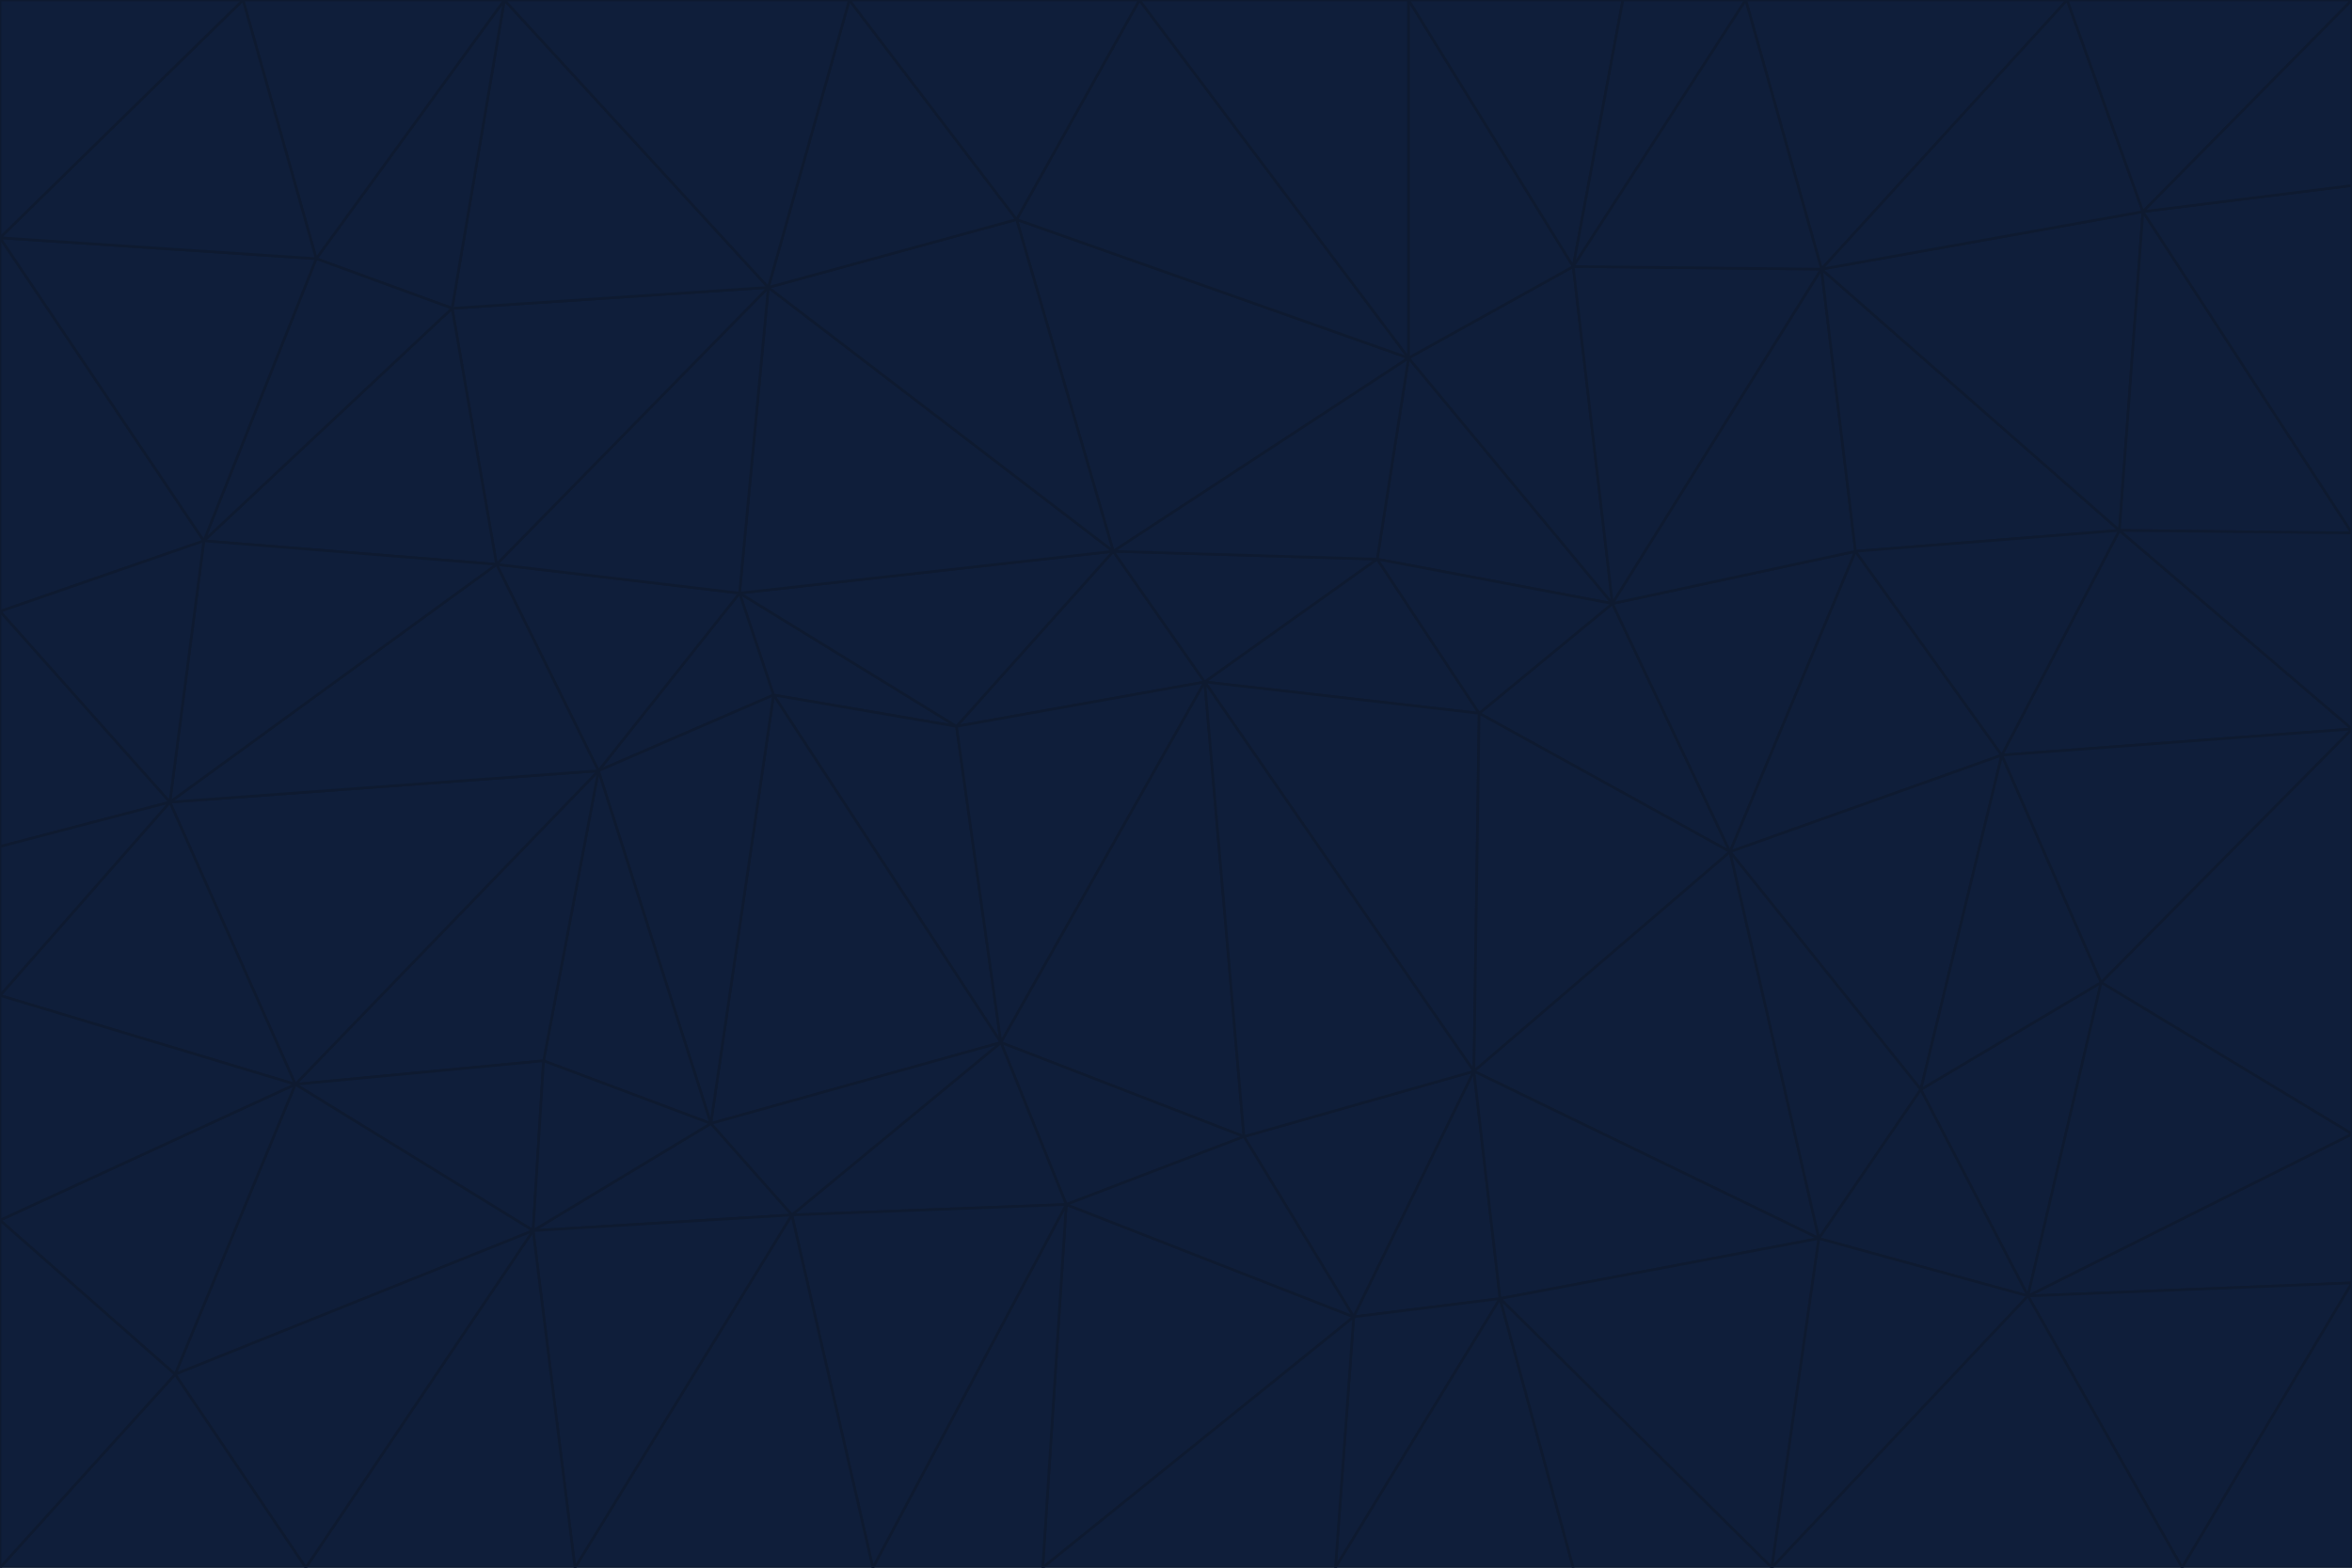 <svg id="visual" viewBox="0 0 900 600" width="900" height="600" xmlns="http://www.w3.org/2000/svg" xmlns:xlink="http://www.w3.org/1999/xlink" version="1.1"><g stroke-width="1" stroke-linejoin="bevel"><path d="M461 261L426 211L366 278Z" fill="#0f1e3a" stroke="#0e1a30"></path><path d="M283 227L296 266L366 278Z" fill="#0f1e3a" stroke="#0e1a30"></path><path d="M461 261L527 214L426 211Z" fill="#0f1e3a" stroke="#0e1a30"></path><path d="M426 211L283 227L366 278Z" fill="#0f1e3a" stroke="#0e1a30"></path><path d="M296 266L383 399L366 278Z" fill="#0f1e3a" stroke="#0e1a30"></path><path d="M366 278L383 399L461 261Z" fill="#0f1e3a" stroke="#0e1a30"></path><path d="M461 261L566 273L527 214Z" fill="#0f1e3a" stroke="#0e1a30"></path><path d="M564 410L566 273L461 261Z" fill="#0f1e3a" stroke="#0e1a30"></path><path d="M539 137L389 84L426 211Z" fill="#0f1e3a" stroke="#0e1a30"></path><path d="M426 211L294 110L283 227Z" fill="#0f1e3a" stroke="#0e1a30"></path><path d="M617 231L539 137L527 214Z" fill="#0f1e3a" stroke="#0e1a30"></path><path d="M527 214L539 137L426 211Z" fill="#0f1e3a" stroke="#0e1a30"></path><path d="M283 227L229 295L296 266Z" fill="#0f1e3a" stroke="#0e1a30"></path><path d="M296 266L272 430L383 399Z" fill="#0f1e3a" stroke="#0e1a30"></path><path d="M190 216L229 295L283 227Z" fill="#0f1e3a" stroke="#0e1a30"></path><path d="M383 399L476 435L461 261Z" fill="#0f1e3a" stroke="#0e1a30"></path><path d="M389 84L294 110L426 211Z" fill="#0f1e3a" stroke="#0e1a30"></path><path d="M383 399L408 461L476 435Z" fill="#0f1e3a" stroke="#0e1a30"></path><path d="M303 465L408 461L383 399Z" fill="#0f1e3a" stroke="#0e1a30"></path><path d="M662 326L617 231L566 273Z" fill="#0f1e3a" stroke="#0e1a30"></path><path d="M566 273L617 231L527 214Z" fill="#0f1e3a" stroke="#0e1a30"></path><path d="M518 504L564 410L476 435Z" fill="#0f1e3a" stroke="#0e1a30"></path><path d="M476 435L564 410L461 261Z" fill="#0f1e3a" stroke="#0e1a30"></path><path d="M229 295L272 430L296 266Z" fill="#0f1e3a" stroke="#0e1a30"></path><path d="M294 110L190 216L283 227Z" fill="#0f1e3a" stroke="#0e1a30"></path><path d="M229 295L208 406L272 430Z" fill="#0f1e3a" stroke="#0e1a30"></path><path d="M272 430L303 465L383 399Z" fill="#0f1e3a" stroke="#0e1a30"></path><path d="M617 231L602 102L539 137Z" fill="#0f1e3a" stroke="#0e1a30"></path><path d="M539 137L436 0L389 84Z" fill="#0f1e3a" stroke="#0e1a30"></path><path d="M113 415L208 406L229 295Z" fill="#0f1e3a" stroke="#0e1a30"></path><path d="M272 430L204 471L303 465Z" fill="#0f1e3a" stroke="#0e1a30"></path><path d="M564 410L662 326L566 273Z" fill="#0f1e3a" stroke="#0e1a30"></path><path d="M617 231L697 103L602 102Z" fill="#0f1e3a" stroke="#0e1a30"></path><path d="M539 0L436 0L539 137Z" fill="#0f1e3a" stroke="#0e1a30"></path><path d="M389 84L325 0L294 110Z" fill="#0f1e3a" stroke="#0e1a30"></path><path d="M399 600L518 504L408 461Z" fill="#0f1e3a" stroke="#0e1a30"></path><path d="M408 461L518 504L476 435Z" fill="#0f1e3a" stroke="#0e1a30"></path><path d="M564 410L696 474L662 326Z" fill="#0f1e3a" stroke="#0e1a30"></path><path d="M436 0L325 0L389 84Z" fill="#0f1e3a" stroke="#0e1a30"></path><path d="M294 110L173 118L190 216Z" fill="#0f1e3a" stroke="#0e1a30"></path><path d="M193 0L173 118L294 110Z" fill="#0f1e3a" stroke="#0e1a30"></path><path d="M113 415L204 471L208 406Z" fill="#0f1e3a" stroke="#0e1a30"></path><path d="M602 102L539 0L539 137Z" fill="#0f1e3a" stroke="#0e1a30"></path><path d="M518 504L574 497L564 410Z" fill="#0f1e3a" stroke="#0e1a30"></path><path d="M208 406L204 471L272 430Z" fill="#0f1e3a" stroke="#0e1a30"></path><path d="M334 600L399 600L408 461Z" fill="#0f1e3a" stroke="#0e1a30"></path><path d="M113 415L229 295L65 307Z" fill="#0f1e3a" stroke="#0e1a30"></path><path d="M662 326L710 211L617 231Z" fill="#0f1e3a" stroke="#0e1a30"></path><path d="M602 102L621 0L539 0Z" fill="#0f1e3a" stroke="#0e1a30"></path><path d="M710 211L697 103L617 231Z" fill="#0f1e3a" stroke="#0e1a30"></path><path d="M193 0L121 99L173 118Z" fill="#0f1e3a" stroke="#0e1a30"></path><path d="M173 118L78 207L190 216Z" fill="#0f1e3a" stroke="#0e1a30"></path><path d="M668 0L621 0L602 102Z" fill="#0f1e3a" stroke="#0e1a30"></path><path d="M65 307L229 295L190 216Z" fill="#0f1e3a" stroke="#0e1a30"></path><path d="M121 99L78 207L173 118Z" fill="#0f1e3a" stroke="#0e1a30"></path><path d="M325 0L193 0L294 110Z" fill="#0f1e3a" stroke="#0e1a30"></path><path d="M334 600L408 461L303 465Z" fill="#0f1e3a" stroke="#0e1a30"></path><path d="M518 504L511 600L574 497Z" fill="#0f1e3a" stroke="#0e1a30"></path><path d="M334 600L303 465L220 600Z" fill="#0f1e3a" stroke="#0e1a30"></path><path d="M78 207L65 307L190 216Z" fill="#0f1e3a" stroke="#0e1a30"></path><path d="M220 600L303 465L204 471Z" fill="#0f1e3a" stroke="#0e1a30"></path><path d="M399 600L511 600L518 504Z" fill="#0f1e3a" stroke="#0e1a30"></path><path d="M662 326L766 289L710 211Z" fill="#0f1e3a" stroke="#0e1a30"></path><path d="M710 211L811 203L697 103Z" fill="#0f1e3a" stroke="#0e1a30"></path><path d="M735 417L766 289L662 326Z" fill="#0f1e3a" stroke="#0e1a30"></path><path d="M696 474L564 410L574 497Z" fill="#0f1e3a" stroke="#0e1a30"></path><path d="M678 600L696 474L574 497Z" fill="#0f1e3a" stroke="#0e1a30"></path><path d="M696 474L735 417L662 326Z" fill="#0f1e3a" stroke="#0e1a30"></path><path d="M791 0L668 0L697 103Z" fill="#0f1e3a" stroke="#0e1a30"></path><path d="M697 103L668 0L602 102Z" fill="#0f1e3a" stroke="#0e1a30"></path><path d="M511 600L602 600L574 497Z" fill="#0f1e3a" stroke="#0e1a30"></path><path d="M117 600L220 600L204 471Z" fill="#0f1e3a" stroke="#0e1a30"></path><path d="M900 279L811 203L766 289Z" fill="#0f1e3a" stroke="#0e1a30"></path><path d="M766 289L811 203L710 211Z" fill="#0f1e3a" stroke="#0e1a30"></path><path d="M776 496L804 376L735 417Z" fill="#0f1e3a" stroke="#0e1a30"></path><path d="M735 417L804 376L766 289Z" fill="#0f1e3a" stroke="#0e1a30"></path><path d="M776 496L735 417L696 474Z" fill="#0f1e3a" stroke="#0e1a30"></path><path d="M193 0L93 0L121 99Z" fill="#0f1e3a" stroke="#0e1a30"></path><path d="M0 91L0 234L78 207Z" fill="#0f1e3a" stroke="#0e1a30"></path><path d="M78 207L0 234L65 307Z" fill="#0f1e3a" stroke="#0e1a30"></path><path d="M0 91L78 207L121 99Z" fill="#0f1e3a" stroke="#0e1a30"></path><path d="M65 307L0 381L113 415Z" fill="#0f1e3a" stroke="#0e1a30"></path><path d="M113 415L67 526L204 471Z" fill="#0f1e3a" stroke="#0e1a30"></path><path d="M0 234L0 324L65 307Z" fill="#0f1e3a" stroke="#0e1a30"></path><path d="M0 324L0 381L65 307Z" fill="#0f1e3a" stroke="#0e1a30"></path><path d="M602 600L678 600L574 497Z" fill="#0f1e3a" stroke="#0e1a30"></path><path d="M678 600L776 496L696 474Z" fill="#0f1e3a" stroke="#0e1a30"></path><path d="M0 467L67 526L113 415Z" fill="#0f1e3a" stroke="#0e1a30"></path><path d="M93 0L0 91L121 99Z" fill="#0f1e3a" stroke="#0e1a30"></path><path d="M811 203L820 81L697 103Z" fill="#0f1e3a" stroke="#0e1a30"></path><path d="M900 204L820 81L811 203Z" fill="#0f1e3a" stroke="#0e1a30"></path><path d="M67 526L117 600L204 471Z" fill="#0f1e3a" stroke="#0e1a30"></path><path d="M820 81L791 0L697 103Z" fill="#0f1e3a" stroke="#0e1a30"></path><path d="M0 381L0 467L113 415Z" fill="#0f1e3a" stroke="#0e1a30"></path><path d="M67 526L0 600L117 600Z" fill="#0f1e3a" stroke="#0e1a30"></path><path d="M93 0L0 0L0 91Z" fill="#0f1e3a" stroke="#0e1a30"></path><path d="M900 434L900 279L804 376Z" fill="#0f1e3a" stroke="#0e1a30"></path><path d="M804 376L900 279L766 289Z" fill="#0f1e3a" stroke="#0e1a30"></path><path d="M820 81L900 0L791 0Z" fill="#0f1e3a" stroke="#0e1a30"></path><path d="M900 279L900 204L811 203Z" fill="#0f1e3a" stroke="#0e1a30"></path><path d="M900 491L900 434L776 496Z" fill="#0f1e3a" stroke="#0e1a30"></path><path d="M776 496L900 434L804 376Z" fill="#0f1e3a" stroke="#0e1a30"></path><path d="M900 204L900 71L820 81Z" fill="#0f1e3a" stroke="#0e1a30"></path><path d="M0 467L0 600L67 526Z" fill="#0f1e3a" stroke="#0e1a30"></path><path d="M835 600L900 491L776 496Z" fill="#0f1e3a" stroke="#0e1a30"></path><path d="M678 600L835 600L776 496Z" fill="#0f1e3a" stroke="#0e1a30"></path><path d="M900 71L900 0L820 81Z" fill="#0f1e3a" stroke="#0e1a30"></path><path d="M835 600L900 600L900 491Z" fill="#0f1e3a" stroke="#0e1a30"></path></g></svg>
